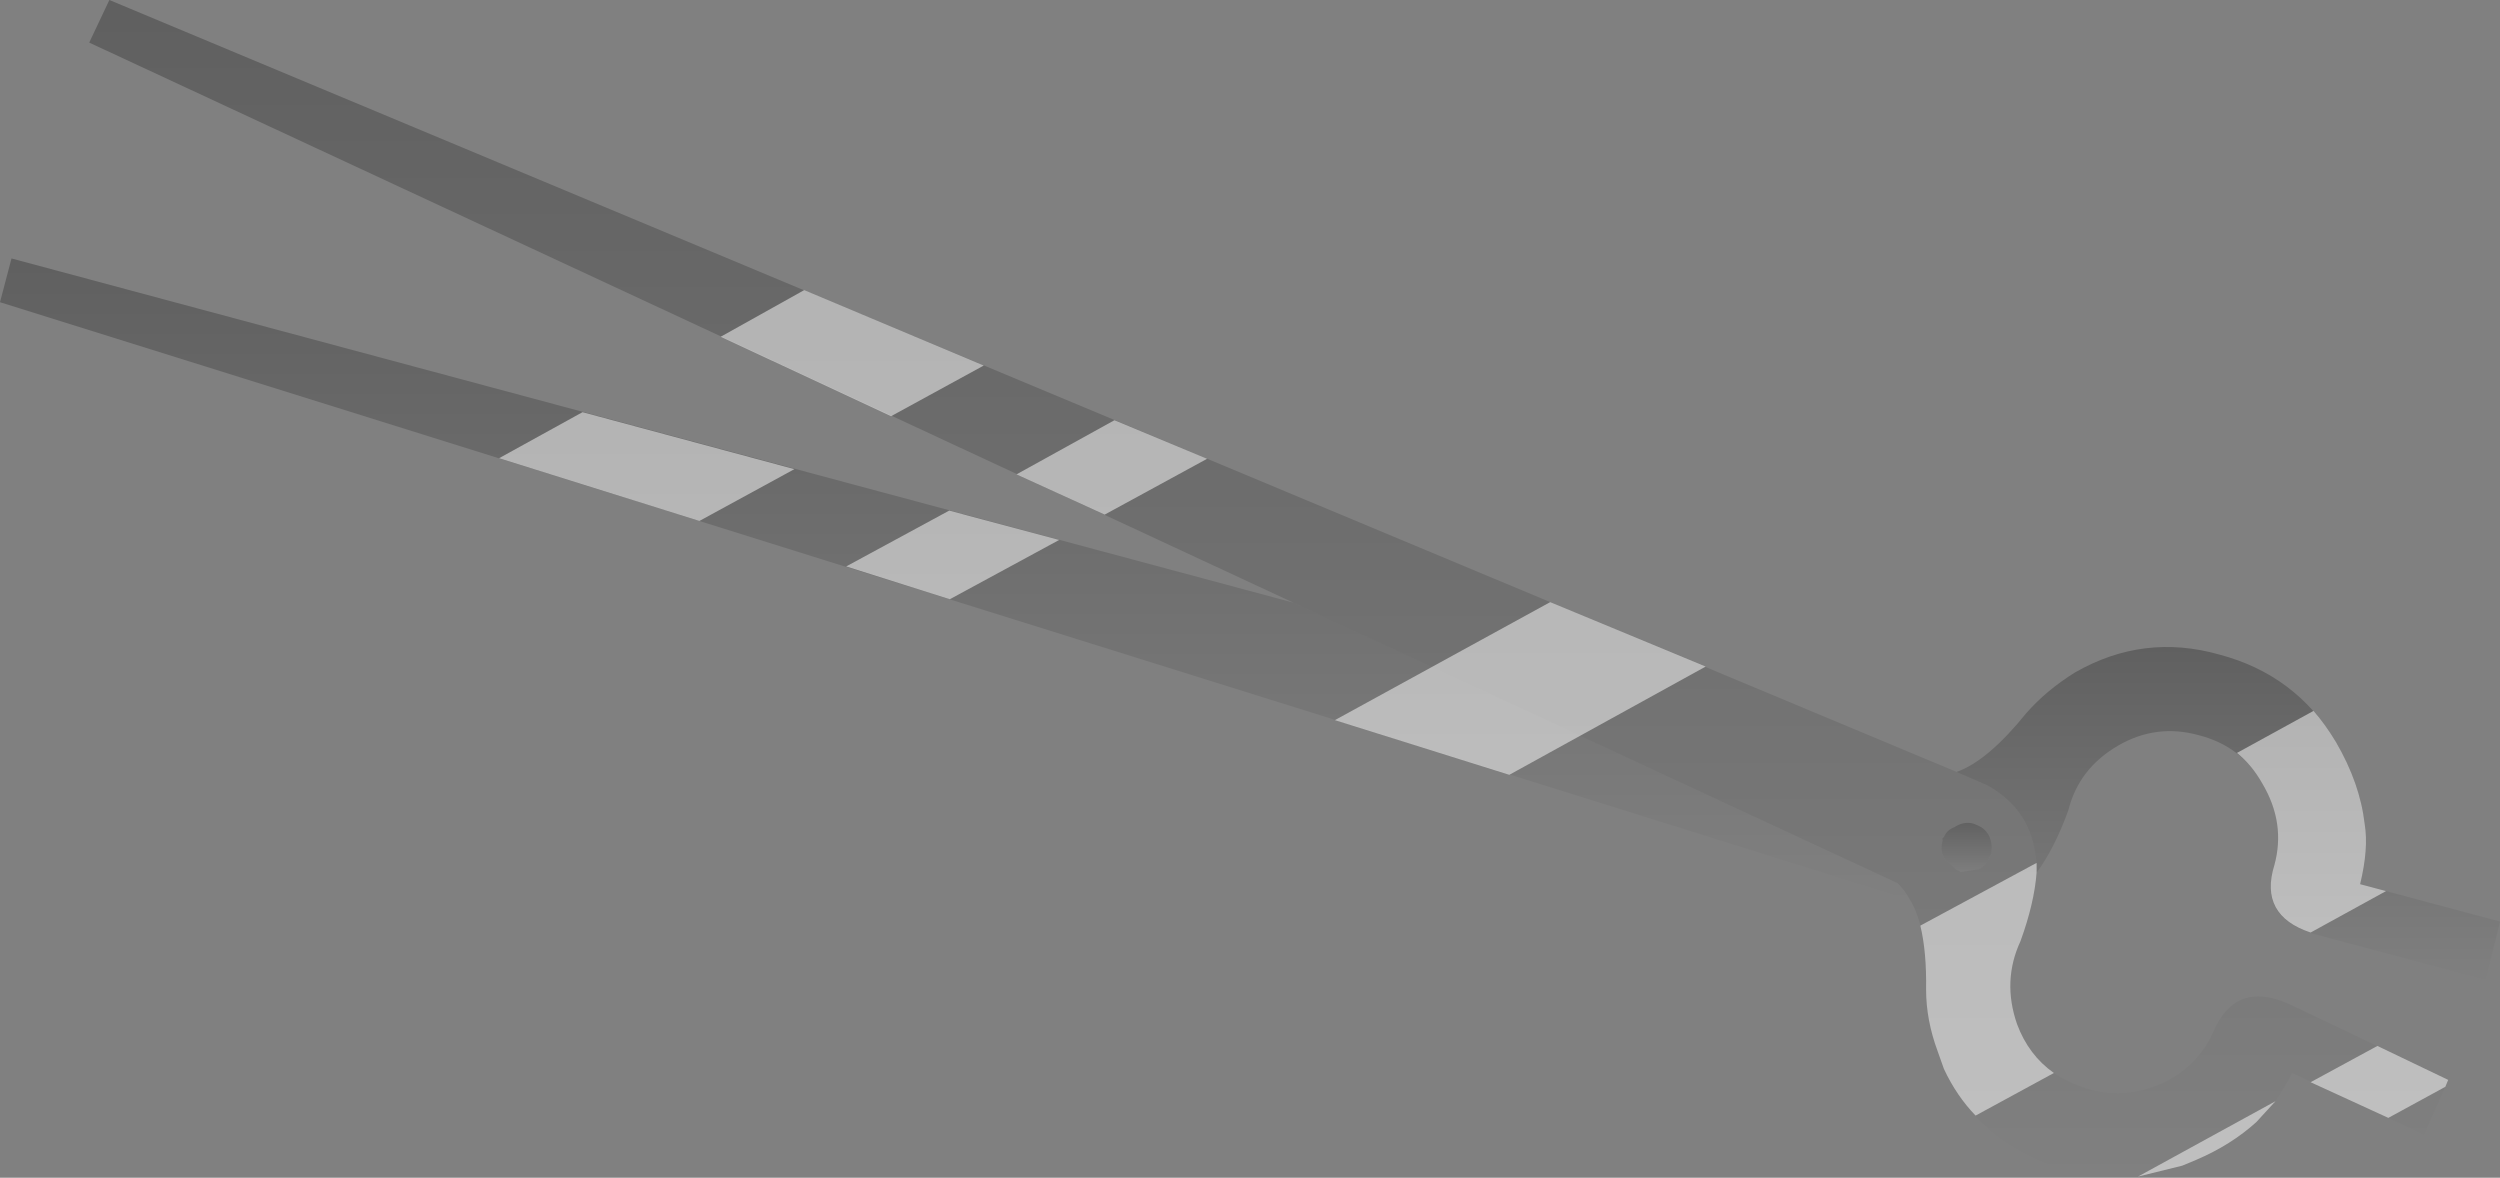 <?xml version="1.0" encoding="UTF-8" standalone="no"?>
<svg xmlns:xlink="http://www.w3.org/1999/xlink" height="102.3px" width="217.15px" xmlns="http://www.w3.org/2000/svg">
  <rect width="100%" height="100%" fill="#808080" stroke="none"/>
  <g transform="matrix(1.0, 0.0, 0.0, 1.0, 244.0, -45.2)">
    <path d="M-67.1 121.0 Q-67.05 115.8 -71.4 113.4 -72.7 112.85 -74.05 112.25 -71.35 111.3 -68.0 107.15 -66.25 105.15 -63.75 103.6 -57.8 100.2 -51.25 102.05 -44.6 103.8 -41.1 109.65 -39.0 113.25 -38.6 116.8 -38.25 118.9 -39.0 122.0 L-26.85 125.25 -28.1 130.3 -43.1 126.3 Q-47.85 124.85 -46.45 120.35 -45.45 116.7 -47.5 113.25 -49.3 110.0 -53.05 109.05 -56.7 108.05 -60.0 109.95 -63.45 111.95 -64.35 115.6 -65.55 118.9 -67.1 121.0" fill="url(#gradient0)" fill-rule="evenodd" stroke="none"/>
    <path d="M-67.1 121.0 Q-67.3 123.65 -68.5 126.95 -70.1 130.4 -68.8 134.15 -67.5 137.75 -64.05 139.25 -60.5 140.9 -56.95 139.6 -53.35 138.3 -51.75 134.85 -49.9 130.4 -45.3 132.35 L-31.35 139.0 -33.45 143.75 Q-39.15 141.1 -44.9 138.4 -46.35 141.2 -48.0 142.65 -50.2 144.65 -53.25 145.95 L-54.45 146.45 Q-60.9 148.8 -67.2 145.85 -72.6 143.4 -75.15 138.05 L-75.7 136.5 Q-76.7 133.8 -76.7 131.15 -76.6 125.75 -78.1 123.35 -78.6 122.45 -79.2 121.9 L-131.65 97.55 -236.25 48.9 -234.5 45.2 -74.05 112.25 Q-72.7 112.85 -71.4 113.4 -67.05 115.8 -67.1 121.0 M-72.55 116.75 Q-73.4 116.5 -74.25 117.05 -74.9 117.3 -75.15 117.9 L-75.3 118.05 -75.25 118.2 Q-75.55 119.1 -75.0 119.9 L-74.05 120.75 Q-73.9 120.8 -73.7 120.95 L-72.15 120.7 Q-71.4 120.35 -71.25 119.7 L-71.05 119.4 -71.05 119.25 Q-70.9 118.5 -71.25 117.75 -71.6 117.15 -72.2 116.9 L-72.55 116.75" fill="url(#gradient1)" fill-rule="evenodd" stroke="none"/>
    <path d="M-72.55 116.75 L-72.2 116.9 Q-71.6 117.15 -71.25 117.75 -70.9 118.5 -71.05 119.25 L-71.05 119.4 -71.25 119.7 Q-71.4 120.35 -72.15 120.7 L-73.7 120.95 Q-73.9 120.8 -74.05 120.75 L-75.0 119.9 Q-75.55 119.1 -75.25 118.2 L-75.3 118.05 -75.15 117.9 Q-74.9 117.3 -74.25 117.05 -73.4 116.5 -72.55 116.75" fill="url(#gradient2)" fill-rule="evenodd" stroke="none"/>
    <path d="M-131.65 97.55 L-79.2 121.9 Q-78.6 122.45 -78.1 123.35 L-244.0 71.45 -243.0 67.65 -131.65 97.55" fill="url(#gradient3)" fill-rule="evenodd" stroke="none"/>
    <path d="M-147.2 81.7 L-139.15 85.05 -148.05 89.9 -155.7 86.4 -147.2 81.7 M-152.0 92.1 L-161.5 97.25 -170.5 94.4 -161.55 89.55 -152.0 92.1 M-95.85 103.1 L-112.9 112.5 -128.05 107.75 -109.35 97.5 -95.85 103.1 M-31.35 139.0 L-31.6 139.6 -36.55 142.3 -43.3 139.2 -37.5 136.05 -31.35 139.0 M-193.4 81.0 L-175.0 85.95 -183.25 90.45 -200.65 85.0 -193.4 81.0 M-166.6 81.35 L-181.4 74.45 -174.15 70.4 -158.55 76.95 -166.6 81.35 M-54.45 146.45 L-58.3 147.4 -46.35 140.85 -48.0 142.65 Q-50.2 144.65 -53.25 145.95 L-54.45 146.45 M-67.1 120.15 L-67.1 121.0 Q-67.3 123.65 -68.5 126.95 -70.1 130.4 -68.8 134.15 -67.8 136.85 -65.6 138.4 L-72.4 142.1 Q-74.05 140.4 -75.15 138.05 L-75.7 136.5 Q-76.7 133.8 -76.7 131.15 -76.65 127.85 -77.2 125.6 L-67.1 120.15 M-39.0 122.0 L-36.75 122.6 -43.3 126.2 Q-47.8 124.7 -46.45 120.35 -45.45 116.7 -47.5 113.25 -48.4 111.65 -49.7 110.6 L-43.05 106.95 Q-42.0 108.15 -41.1 109.65 -39.0 113.25 -38.6 116.8 -38.25 118.9 -39.0 122.0" fill="#ffffff" fill-opacity="0.502" fill-rule="evenodd" stroke="none"/>
  </g>
  <defs>
    <linearGradient gradientTransform="matrix(0.0, 0.018, -0.029, 0.0, -50.4, 115.85)" gradientUnits="userSpaceOnUse" id="gradient0" spreadMethod="pad" x1="-819.2" x2="819.2">
      <stop offset="0.0" stop-color="#000000" stop-opacity="0.251"/>
      <stop offset="1.0" stop-color="#000000" stop-opacity="0.0"/>
    </linearGradient>
    <linearGradient gradientTransform="matrix(0.0, 0.062, -0.125, 0.0, -133.75, 96.35)" gradientUnits="userSpaceOnUse" id="gradient1" spreadMethod="pad" x1="-819.2" x2="819.2">
      <stop offset="0.0" stop-color="#000000" stop-opacity="0.251"/>
      <stop offset="1.0" stop-color="#000000" stop-opacity="0.0"/>
    </linearGradient>
    <linearGradient gradientTransform="matrix(0.0, 0.003, -0.003, 0.0, -73.15, 118.85)" gradientUnits="userSpaceOnUse" id="gradient2" spreadMethod="pad" x1="-819.2" x2="819.2">
      <stop offset="0.0" stop-color="#000000" stop-opacity="0.251"/>
      <stop offset="1.0" stop-color="#000000" stop-opacity="0.0"/>
    </linearGradient>
    <linearGradient gradientTransform="matrix(0.0, 0.034, -0.101, 0.0, -161.0, 95.5)" gradientUnits="userSpaceOnUse" id="gradient3" spreadMethod="pad" x1="-819.2" x2="819.2">
      <stop offset="0.0" stop-color="#000000" stop-opacity="0.251"/>
      <stop offset="1.0" stop-color="#000000" stop-opacity="0.0"/>
    </linearGradient>
  </defs>
</svg>
